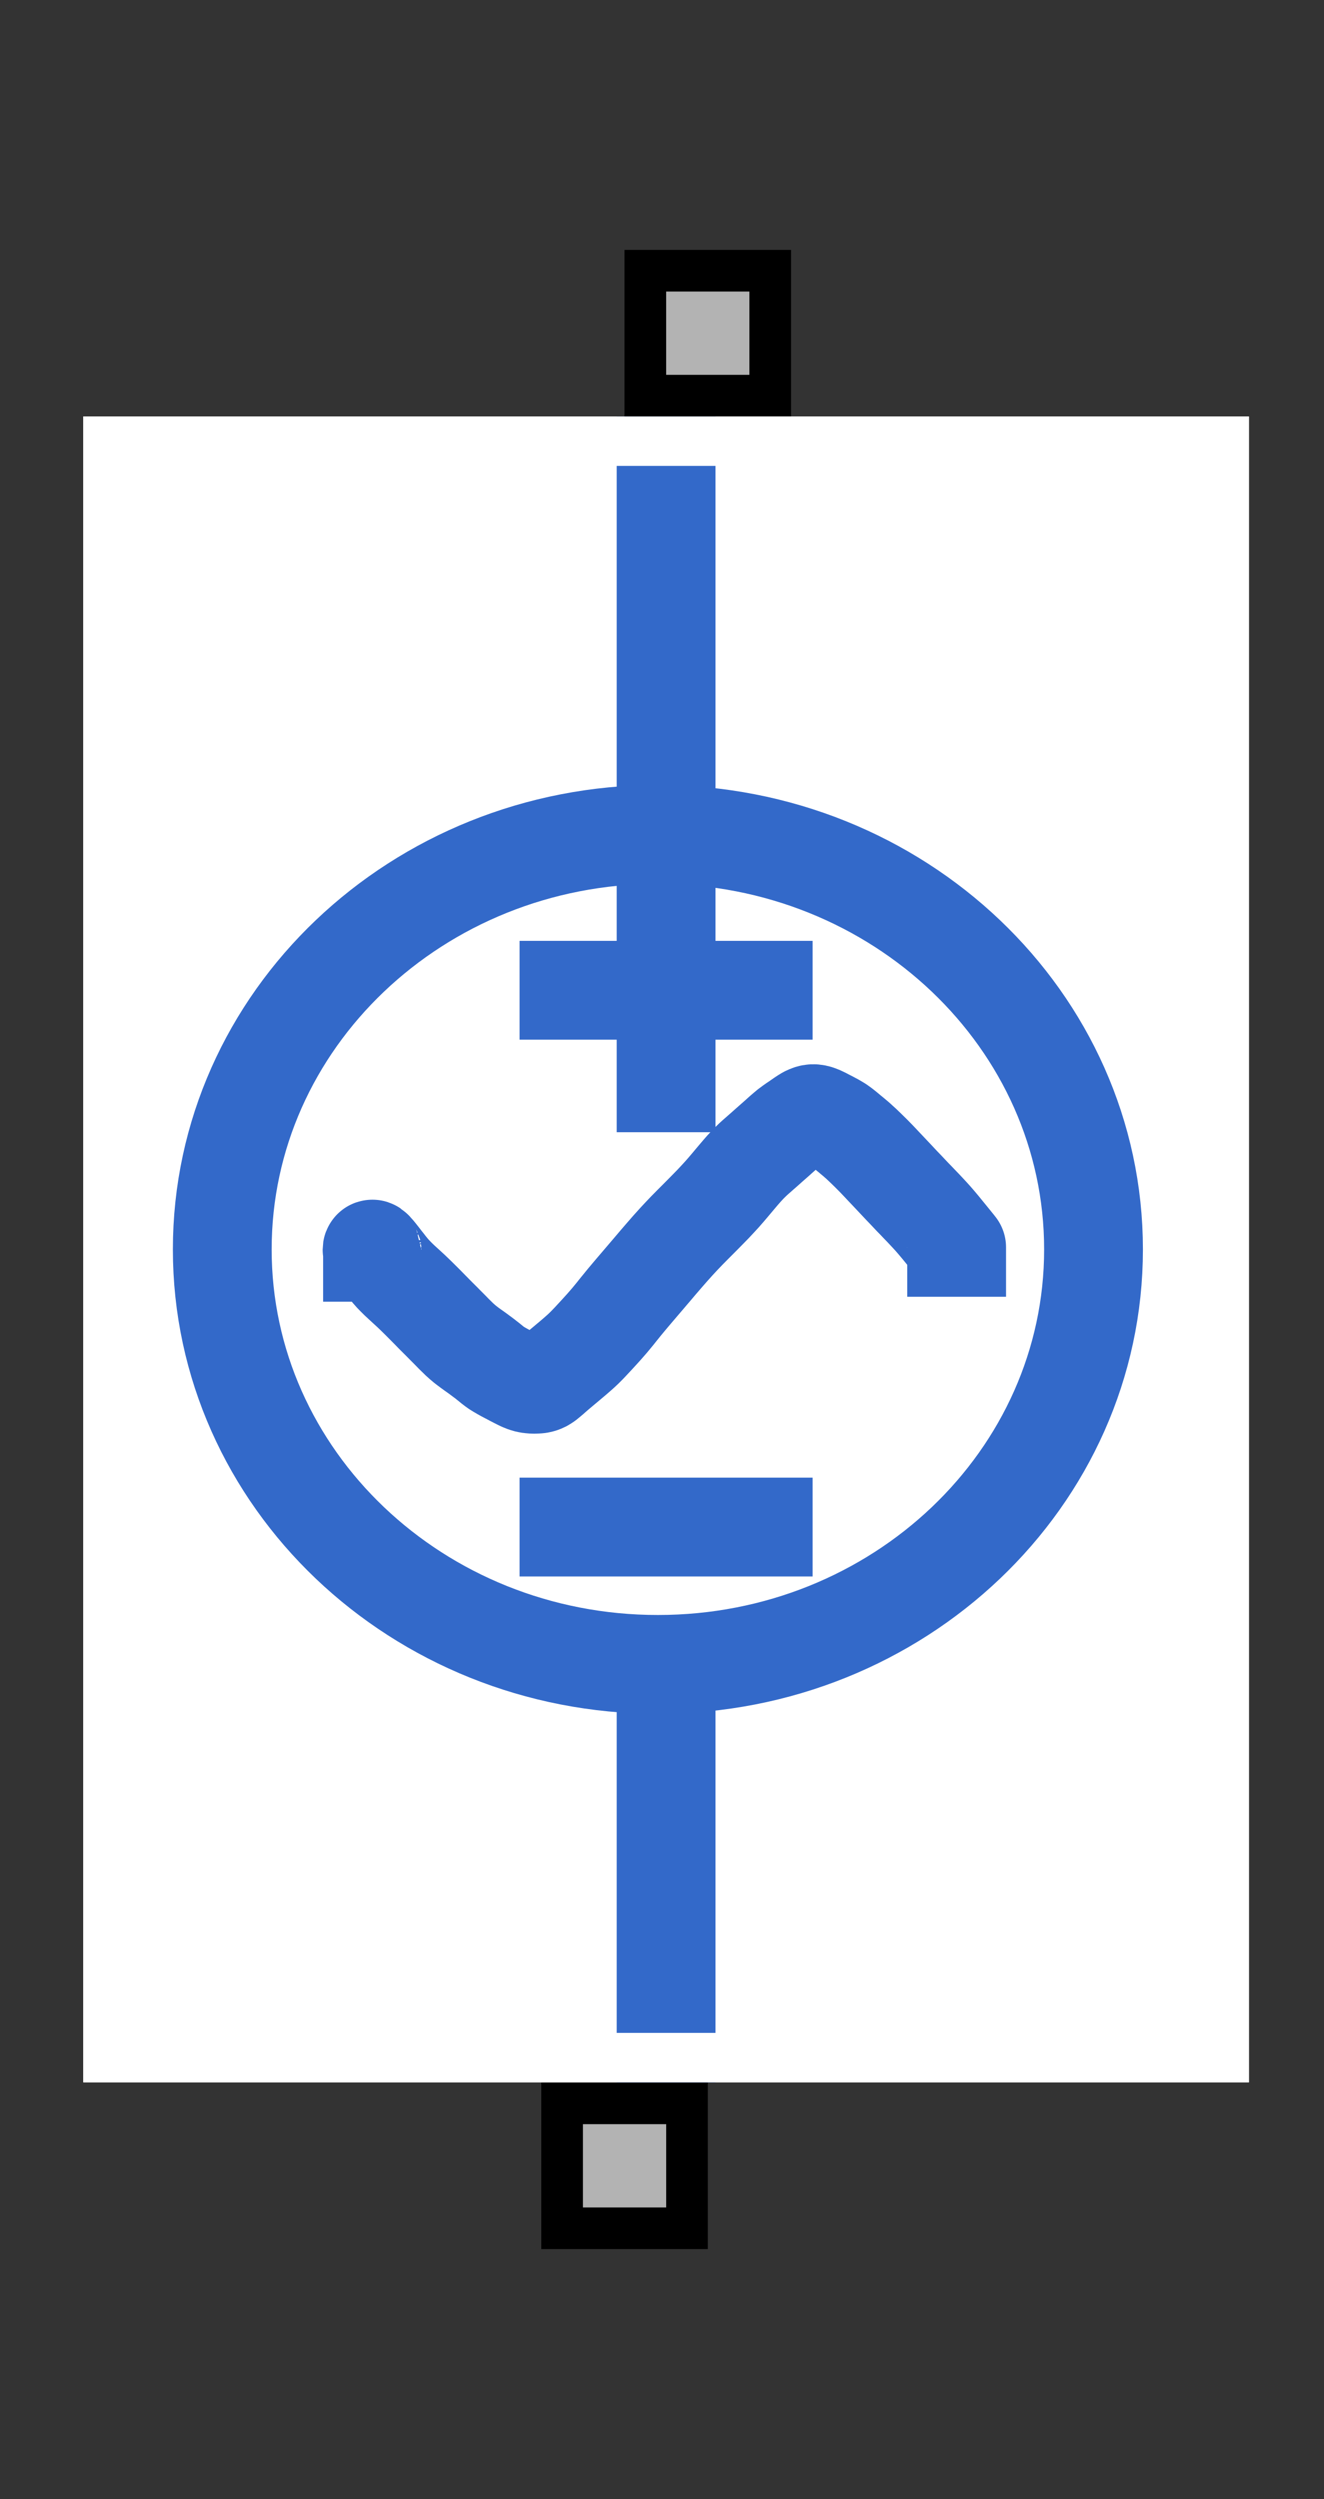 <?xml version="1.0" encoding="UTF-8"?><svg width="28.046mm" height="52.917mm" viewBox="0 0 106 200" xmlns="http://www.w3.org/2000/svg" xmlns:xlink="http://www.w3.org/1999/xlink"><rect x="0" y="0" width="106" height="200" fill="#333333" stroke="none"/><g fill="none" stroke="black" stroke-width="1" fill-rule="evenodd" stroke-linecap="square" stroke-linejoin="bevel"><g clip-path="none" fill="none" opacity="1" stroke="none" stroke-opacity="0" transform="matrix(1,0,0,1,0,0)"><path d="M0,0 L106,0 L106,200 L0,200 L0,0 z" fill-rule="evenodd" vector-effect="none"/></g><defs><clipPath id="clip6"><path d="M0,0 L10,0 L10,10 L0,10 L0,0 z"/></clipPath></defs><g clip-path="url(#clip6)" fill="#b3b3b3" fill-opacity="1" opacity="1" stroke="none" stroke-opacity="0" transform="matrix(2.04101e-16,-3.333,3.333,2.04101e-16,40,33.333)"><path d="M0.5,3.5 L3.5,3.5 L3.5,6.5 L0.5,6.5 L0.5,3.5 z" fill-rule="evenodd" vector-effect="none"/></g><defs><clipPath id="clip8"><path d="M0,0 L10,0 L10,10 L0,10 L0,0 z"/></clipPath></defs><g clip-path="url(#clip8)" fill="#000000" fill-opacity="1" opacity="1" stroke="none" stroke-opacity="0" transform="matrix(2.04101e-16,-3.333,3.333,2.04101e-16,40,33.333)"><path d="M3,4 L3,6 L1,6 L1,4 L3,4 M4,3 L0,3 L0,7 L4,7 L4,3" fill-rule="nonzero" vector-effect="none"/></g><defs><clipPath id="clip28"><path d="M0,0 L10,0 L10,10 L0,10 L0,0 z"/></clipPath></defs><g clip-path="url(#clip28)" fill="#b3b3b3" fill-opacity="1" opacity="1" stroke="none" stroke-opacity="0" transform="matrix(-6.12303e-16,3.333,-3.333,-6.12303e-16,66.667,166.667)"><path d="M0.5,3.5 L3.5,3.5 L3.5,6.5 L0.5,6.5 L0.5,3.5 z" fill-rule="evenodd" vector-effect="none"/></g><defs><clipPath id="clip30"><path d="M0,0 L10,0 L10,10 L0,10 L0,0 z"/></clipPath></defs><g clip-path="url(#clip30)" fill="#000000" fill-opacity="1" opacity="1" stroke="none" stroke-opacity="0" transform="matrix(-6.12303e-16,3.333,-3.333,-6.12303e-16,66.667,166.667)"><path d="M3,4 L3,6 L1,6 L1,4 L3,4 M4,3 L0,3 L0,7 L4,7 L4,3" fill-rule="nonzero" vector-effect="none"/></g><defs><clipPath id="clip47"><path d="M-2,-10 L30,-10 L30,50 L-2,50 L-2,-10 z"/></clipPath></defs><g clip-path="url(#clip47)" fill="#ffffff" fill-opacity="1" opacity="1" stroke="none" stroke-opacity="0" transform="matrix(3.333,0,0,3.333,6.667,33.333)"><path d="M0,0 L28,0 L28,40 L0,40 L0,0 z" fill-rule="evenodd" vector-effect="none"/></g><defs><clipPath id="clip51"><path d="M0,0 L28,0 L28,40 L0,40 L0,0 z"/></clipPath></defs><g clip-path="url(#clip51)" fill="none" opacity="1" stroke="none" stroke-opacity="0" transform="matrix(3.333,0,0,3.333,6.667,33.333)"><path d="M0,0 L28,0 L28,40 L0,40 L0,0 z" fill-rule="evenodd" vector-effect="none"/></g><defs><clipPath id="clip61"><path d="M1,1 L41,1 L41,29 L1,29 L1,1 z"/></clipPath></defs><g clip-path="url(#clip61)" fill="none" opacity="1" stroke="#3369c9" stroke-linecap="butt" stroke-linejoin="miter" stroke-miterlimit="20" stroke-opacity="1" stroke-width="2.373" transform="matrix(6.12303e-16,3.333,3.333,-6.12303e-16,3.333,30)"><path d="M14.778,12.667 L14.778,17.333" fill-rule="nonzero" vector-effect="none"/></g><defs><clipPath id="clip62"><path d="M1,1 L41,1 L41,29 L1,29 L1,1 z"/></clipPath></defs><g clip-path="url(#clip62)" fill="none" opacity="1" stroke="#3369c9" stroke-linecap="butt" stroke-linejoin="miter" stroke-miterlimit="20" stroke-opacity="1" stroke-width="2.373" transform="matrix(6.12303e-16,3.333,3.333,-6.12303e-16,3.333,30)"><path d="M12.556,15 L17,15" fill-rule="nonzero" vector-effect="none"/></g><defs><clipPath id="clip63"><path d="M1,1 L41,1 L41,29 L1,29 L1,1 z"/></clipPath></defs><g clip-path="url(#clip63)" fill="none" opacity="1" stroke="#3369c9" stroke-linecap="butt" stroke-linejoin="miter" stroke-miterlimit="20" stroke-opacity="1" stroke-width="2.373" transform="matrix(6.12303e-16,3.333,3.333,-6.12303e-16,3.333,30)"><path d="M31.222,15 L41,15" fill-rule="nonzero" vector-effect="none"/></g><defs><clipPath id="clip64"><path d="M1,1 L41,1 L41,29 L1,29 L1,1 z"/></clipPath></defs><g clip-path="url(#clip64)" fill="none" opacity="1" stroke="#3369c9" stroke-linecap="butt" stroke-linejoin="miter" stroke-miterlimit="20" stroke-opacity="1" stroke-width="2.373" transform="matrix(6.12303e-16,3.333,3.333,-6.12303e-16,3.333,30)"><path d="M10.778,15 L1,15" fill-rule="nonzero" vector-effect="none"/></g><defs><clipPath id="clip65"><path d="M1,1 L41,1 L41,29 L1,29 L1,1 z"/></clipPath></defs><g clip-path="url(#clip65)" fill="none" opacity="1" stroke="#3369c9" stroke-linecap="butt" stroke-linejoin="miter" stroke-miterlimit="20" stroke-opacity="1" stroke-width="2.373" transform="matrix(6.12303e-16,3.333,3.333,-6.12303e-16,3.333,30)"><path d="M27.667,12.667 L27.667,17.333" fill-rule="nonzero" vector-effect="none"/></g><defs><clipPath id="clip66"><path d="M1,1 L41,1 L41,29 L1,29 L1,1 z"/></clipPath></defs><g clip-path="url(#clip66)" fill="none" opacity="1" stroke="#3369c9" stroke-linecap="butt" stroke-linejoin="miter" stroke-miterlimit="20" stroke-opacity="1" stroke-width="2.373" transform="matrix(6.12303e-16,3.333,3.333,-6.12303e-16,3.333,30)"><path d="M20.951,21.979 C20.951,21.979 20.95,21.979 20.944,21.974 C20.937,21.969 20.925,21.959 20.905,21.943 C20.886,21.927 20.859,21.905 20.826,21.879 C20.793,21.852 20.754,21.821 20.713,21.787 C20.672,21.754 20.628,21.718 20.584,21.682 C20.541,21.647 20.498,21.611 20.458,21.579 C20.419,21.546 20.383,21.516 20.35,21.488 C20.317,21.46 20.288,21.434 20.259,21.409 C20.23,21.384 20.202,21.357 20.173,21.331 C20.144,21.305 20.116,21.279 20.088,21.252 C20.059,21.225 20.031,21.198 20.003,21.172 C19.975,21.145 19.947,21.118 19.919,21.091 C19.891,21.064 19.863,21.037 19.834,21.01 C19.806,20.982 19.778,20.955 19.749,20.927 C19.72,20.9 19.69,20.872 19.66,20.843 C19.63,20.815 19.599,20.785 19.568,20.756 C19.537,20.726 19.504,20.695 19.471,20.663 C19.437,20.632 19.402,20.599 19.367,20.565 C19.331,20.532 19.294,20.497 19.257,20.462 C19.221,20.427 19.183,20.392 19.146,20.357 C19.108,20.322 19.071,20.286 19.035,20.252 C18.998,20.217 18.962,20.183 18.928,20.151 C18.894,20.119 18.861,20.088 18.831,20.059 C18.801,20.029 18.773,20.003 18.748,19.978 C18.723,19.953 18.7,19.93 18.679,19.909 C18.658,19.889 18.64,19.87 18.623,19.852 C18.606,19.835 18.59,19.819 18.575,19.803 C18.56,19.787 18.546,19.772 18.532,19.758 C18.517,19.743 18.503,19.728 18.489,19.713 C18.475,19.698 18.461,19.683 18.446,19.666 C18.431,19.651 18.416,19.634 18.401,19.617 C18.385,19.599 18.369,19.581 18.353,19.563 C18.337,19.545 18.322,19.526 18.306,19.507 C18.29,19.488 18.275,19.47 18.259,19.451 C18.243,19.431 18.227,19.413 18.212,19.393 C18.196,19.375 18.18,19.355 18.164,19.336 C18.148,19.317 18.133,19.298 18.117,19.279 C18.102,19.259 18.086,19.24 18.071,19.22 C18.056,19.2 18.042,19.18 18.028,19.16 C18.014,19.139 18,19.118 17.988,19.096 C17.975,19.075 17.963,19.053 17.95,19.03 C17.938,19.007 17.926,18.983 17.913,18.96 C17.901,18.936 17.888,18.912 17.875,18.887 C17.862,18.863 17.849,18.838 17.837,18.813 C17.824,18.789 17.811,18.764 17.8,18.739 C17.788,18.715 17.777,18.691 17.768,18.666 C17.759,18.642 17.751,18.619 17.747,18.595 C17.742,18.572 17.74,18.549 17.741,18.526 C17.742,18.503 17.746,18.481 17.753,18.459 C17.759,18.437 17.769,18.415 17.78,18.393 C17.791,18.372 17.803,18.35 17.817,18.329 C17.83,18.308 17.845,18.287 17.859,18.265 C17.874,18.244 17.889,18.223 17.903,18.202 C17.918,18.181 17.933,18.159 17.948,18.138 C17.962,18.116 17.977,18.095 17.991,18.073 C18.006,18.051 18.021,18.03 18.037,18.008 C18.053,17.985 18.07,17.963 18.087,17.941 C18.105,17.919 18.124,17.896 18.143,17.874 C18.162,17.851 18.181,17.829 18.201,17.806 C18.221,17.783 18.241,17.761 18.262,17.738 C18.282,17.715 18.302,17.692 18.323,17.67 C18.343,17.647 18.363,17.624 18.383,17.602 C18.403,17.579 18.423,17.557 18.442,17.535 C18.462,17.512 18.482,17.49 18.501,17.468 C18.521,17.446 18.54,17.424 18.559,17.403 C18.579,17.381 18.598,17.36 18.616,17.339 C18.634,17.318 18.652,17.298 18.67,17.277 C18.688,17.257 18.706,17.236 18.724,17.216 C18.742,17.195 18.76,17.175 18.778,17.154 C18.797,17.133 18.816,17.112 18.836,17.09 C18.856,17.069 18.878,17.047 18.901,17.023 C18.924,17 18.948,16.975 18.975,16.95 C19.002,16.924 19.031,16.898 19.061,16.87 C19.091,16.844 19.122,16.816 19.155,16.788 C19.187,16.76 19.221,16.732 19.255,16.703 C19.288,16.675 19.323,16.646 19.357,16.617 C19.391,16.589 19.426,16.56 19.461,16.53 C19.495,16.501 19.53,16.472 19.565,16.441 C19.601,16.411 19.637,16.379 19.673,16.347 C19.709,16.314 19.747,16.28 19.785,16.244 C19.824,16.209 19.863,16.172 19.904,16.133 C19.945,16.094 19.986,16.054 20.028,16.012 C20.07,15.971 20.113,15.929 20.156,15.886 C20.198,15.844 20.241,15.801 20.285,15.758 C20.328,15.714 20.371,15.671 20.415,15.628 C20.459,15.585 20.502,15.541 20.547,15.498 C20.591,15.455 20.636,15.412 20.682,15.369 C20.728,15.325 20.774,15.282 20.822,15.239 C20.87,15.195 20.919,15.151 20.971,15.105 C21.022,15.06 21.075,15.014 21.13,14.966 C21.184,14.919 21.241,14.871 21.297,14.822 C21.354,14.774 21.411,14.725 21.469,14.676 C21.526,14.627 21.583,14.578 21.639,14.531 C21.695,14.483 21.751,14.436 21.803,14.391 C21.856,14.346 21.907,14.302 21.954,14.262 C22.002,14.222 22.046,14.184 22.086,14.15 C22.127,14.115 22.165,14.083 22.199,14.055 C22.234,14.026 22.266,13.999 22.296,13.975 C22.325,13.95 22.353,13.928 22.381,13.906 C22.408,13.884 22.434,13.863 22.46,13.842 C22.486,13.821 22.512,13.8 22.538,13.78 C22.564,13.759 22.59,13.737 22.616,13.716 C22.643,13.694 22.67,13.672 22.697,13.649 C22.724,13.626 22.751,13.603 22.778,13.579 C22.805,13.556 22.831,13.533 22.857,13.51 C22.882,13.487 22.908,13.464 22.933,13.441 C22.958,13.418 22.983,13.395 23.008,13.373 C23.033,13.35 23.058,13.327 23.082,13.305 C23.107,13.282 23.132,13.259 23.156,13.236 C23.181,13.214 23.205,13.191 23.229,13.168 C23.253,13.145 23.277,13.122 23.301,13.099 C23.325,13.076 23.348,13.053 23.37,13.03 C23.393,13.006 23.415,12.983 23.437,12.959 C23.459,12.935 23.48,12.911 23.501,12.887 C23.523,12.863 23.544,12.838 23.565,12.814 C23.586,12.789 23.607,12.764 23.628,12.74 C23.648,12.715 23.669,12.69 23.69,12.666 C23.71,12.642 23.731,12.617 23.751,12.594 C23.771,12.57 23.79,12.547 23.809,12.524 C23.828,12.502 23.847,12.48 23.864,12.459 C23.882,12.438 23.898,12.418 23.915,12.399 C23.931,12.379 23.947,12.36 23.963,12.342 C23.979,12.323 23.995,12.305 24.011,12.287 C24.026,12.269 24.042,12.252 24.058,12.234 C24.073,12.217 24.089,12.199 24.103,12.181 C24.118,12.164 24.133,12.146 24.146,12.129 C24.16,12.111 24.172,12.094 24.183,12.076 C24.194,12.059 24.203,12.041 24.21,12.024 C24.217,12.007 24.222,11.989 24.226,11.973 C24.23,11.957 24.233,11.941 24.234,11.925 C24.236,11.909 24.237,11.895 24.237,11.88 C24.238,11.865 24.238,11.85 24.238,11.835 C24.238,11.821 24.237,11.806 24.237,11.791 C24.236,11.775 24.235,11.76 24.233,11.743 C24.232,11.727 24.229,11.709 24.225,11.69 C24.222,11.671 24.217,11.651 24.21,11.63 C24.203,11.608 24.195,11.585 24.184,11.56 C24.174,11.536 24.162,11.509 24.148,11.482 C24.135,11.454 24.12,11.426 24.105,11.397 C24.09,11.367 24.075,11.338 24.059,11.308 C24.044,11.278 24.028,11.249 24.012,11.22 C23.997,11.191 23.982,11.162 23.967,11.134 C23.952,11.107 23.938,11.081 23.924,11.056 C23.91,11.031 23.897,11.008 23.884,10.987 C23.871,10.965 23.858,10.945 23.846,10.926 C23.833,10.907 23.821,10.89 23.809,10.874 C23.797,10.857 23.785,10.842 23.773,10.827 C23.761,10.812 23.749,10.798 23.737,10.783 C23.726,10.769 23.714,10.754 23.702,10.74 C23.69,10.725 23.678,10.71 23.666,10.694 C23.653,10.679 23.641,10.663 23.628,10.646 C23.615,10.629 23.602,10.611 23.588,10.593 C23.574,10.574 23.56,10.555 23.546,10.536 C23.531,10.517 23.517,10.497 23.502,10.477 C23.488,10.457 23.473,10.437 23.459,10.417 C23.444,10.396 23.43,10.376 23.415,10.355 C23.401,10.335 23.386,10.314 23.371,10.294 C23.356,10.273 23.341,10.252 23.325,10.232 C23.309,10.211 23.293,10.19 23.276,10.169 C23.259,10.148 23.241,10.127 23.222,10.105 C23.203,10.084 23.183,10.062 23.163,10.039 C23.142,10.017 23.12,9.994 23.097,9.972 C23.075,9.949 23.052,9.926 23.029,9.902 C23.005,9.879 22.982,9.856 22.958,9.833 C22.934,9.809 22.911,9.786 22.887,9.763 C22.863,9.739 22.84,9.716 22.817,9.693 C22.793,9.67 22.77,9.647 22.747,9.624 C22.724,9.601 22.702,9.578 22.679,9.556 C22.656,9.533 22.634,9.51 22.611,9.488 C22.588,9.465 22.566,9.443 22.543,9.42 C22.521,9.398 22.498,9.376 22.475,9.354 C22.453,9.331 22.43,9.309 22.407,9.287 C22.385,9.265 22.362,9.242 22.339,9.22 C22.317,9.198 22.294,9.175 22.272,9.153 C22.249,9.13 22.226,9.108 22.204,9.085 C22.181,9.062 22.158,9.039 22.136,9.016 C22.113,8.993 22.09,8.97 22.068,8.946 C22.045,8.923 22.023,8.899 22,8.875 C21.978,8.851 21.955,8.826 21.933,8.802 C21.91,8.777 21.888,8.753 21.865,8.728 C21.843,8.704 21.821,8.679 21.798,8.655 C21.776,8.63 21.753,8.606 21.73,8.582 C21.707,8.559 21.685,8.535 21.662,8.513 C21.639,8.49 21.616,8.468 21.593,8.446 C21.569,8.424 21.546,8.403 21.521,8.382 C21.497,8.361 21.471,8.34 21.445,8.319 C21.419,8.297 21.392,8.276 21.364,8.255 C21.337,8.233 21.309,8.212 21.282,8.19 C21.254,8.169 21.226,8.148 21.2,8.127 C21.174,8.107 21.148,8.087 21.125,8.068 C21.102,8.05 21.081,8.032 21.063,8.017 C21.045,8.002 21.031,7.99 21.02,7.979 C21.009,7.969 21.001,7.961 20.997,7.955 C20.993,7.949 20.991,7.944 20.993,7.942 C20.994,7.939 20.998,7.938 21.004,7.937 C21.009,7.937 21.016,7.937 21.023,7.938 C21.03,7.939 21.037,7.941 21.044,7.942 C21.05,7.943 21.055,7.945 21.06,7.946 C21.064,7.947 21.066,7.947 21.068,7.948 C21.069,7.948 21.069,7.948 21.069,7.948" fill-rule="nonzero" vector-effect="none"/></g><defs><clipPath id="clip67"><path d="M1,1 L41,1 L41,29 L1,29 L1,1 z"/></clipPath></defs><g clip-path="url(#clip67)" fill="none" opacity="1" stroke="#3369c9" stroke-linecap="butt" stroke-linejoin="miter" stroke-miterlimit="4" stroke-opacity="1" stroke-width="2.373" transform="matrix(6.12303e-16,3.333,3.333,-6.12303e-16,3.333,30)"><path d="M30.965,14.803 C30.965,20.582 26.504,25.267 21,25.267 C15.496,25.267 11.035,20.582 11.035,14.803 C11.035,9.024 15.496,4.339 21,4.339 C26.504,4.339 30.965,9.024 30.965,14.803 z" fill-rule="nonzero" vector-effect="none"/></g><defs><clipPath id="clip68"><path d="M1,1 L41,1 L41,29 L1,29 L1,1 z"/></clipPath></defs><g clip-path="url(#clip68)" fill="none" opacity="1" stroke="#ffffff" stroke-linecap="butt" stroke-linejoin="miter" stroke-miterlimit="20" stroke-opacity="1" stroke-width="2.373" transform="matrix(6.12303e-16,3.333,3.333,-6.12303e-16,3.333,30)"><path d="M1,1 L41,1 L41,29 L1,29 L1,1 z" fill-rule="nonzero" vector-effect="none"/></g><defs><clipPath id="clip88"><path d="M-2,-10 L30,-10 L30,50 L-2,50 L-2,-10 z"/></clipPath></defs><g clip-path="url(#clip88)" fill="none" opacity="1" stroke="none" stroke-opacity="0" transform="matrix(3.333,0,0,3.333,6.667,33.333)"><path d="M0,0 L28,0 L28,40 L0,40 L0,0 z" fill-rule="evenodd" vector-effect="none"/></g></g></svg>
